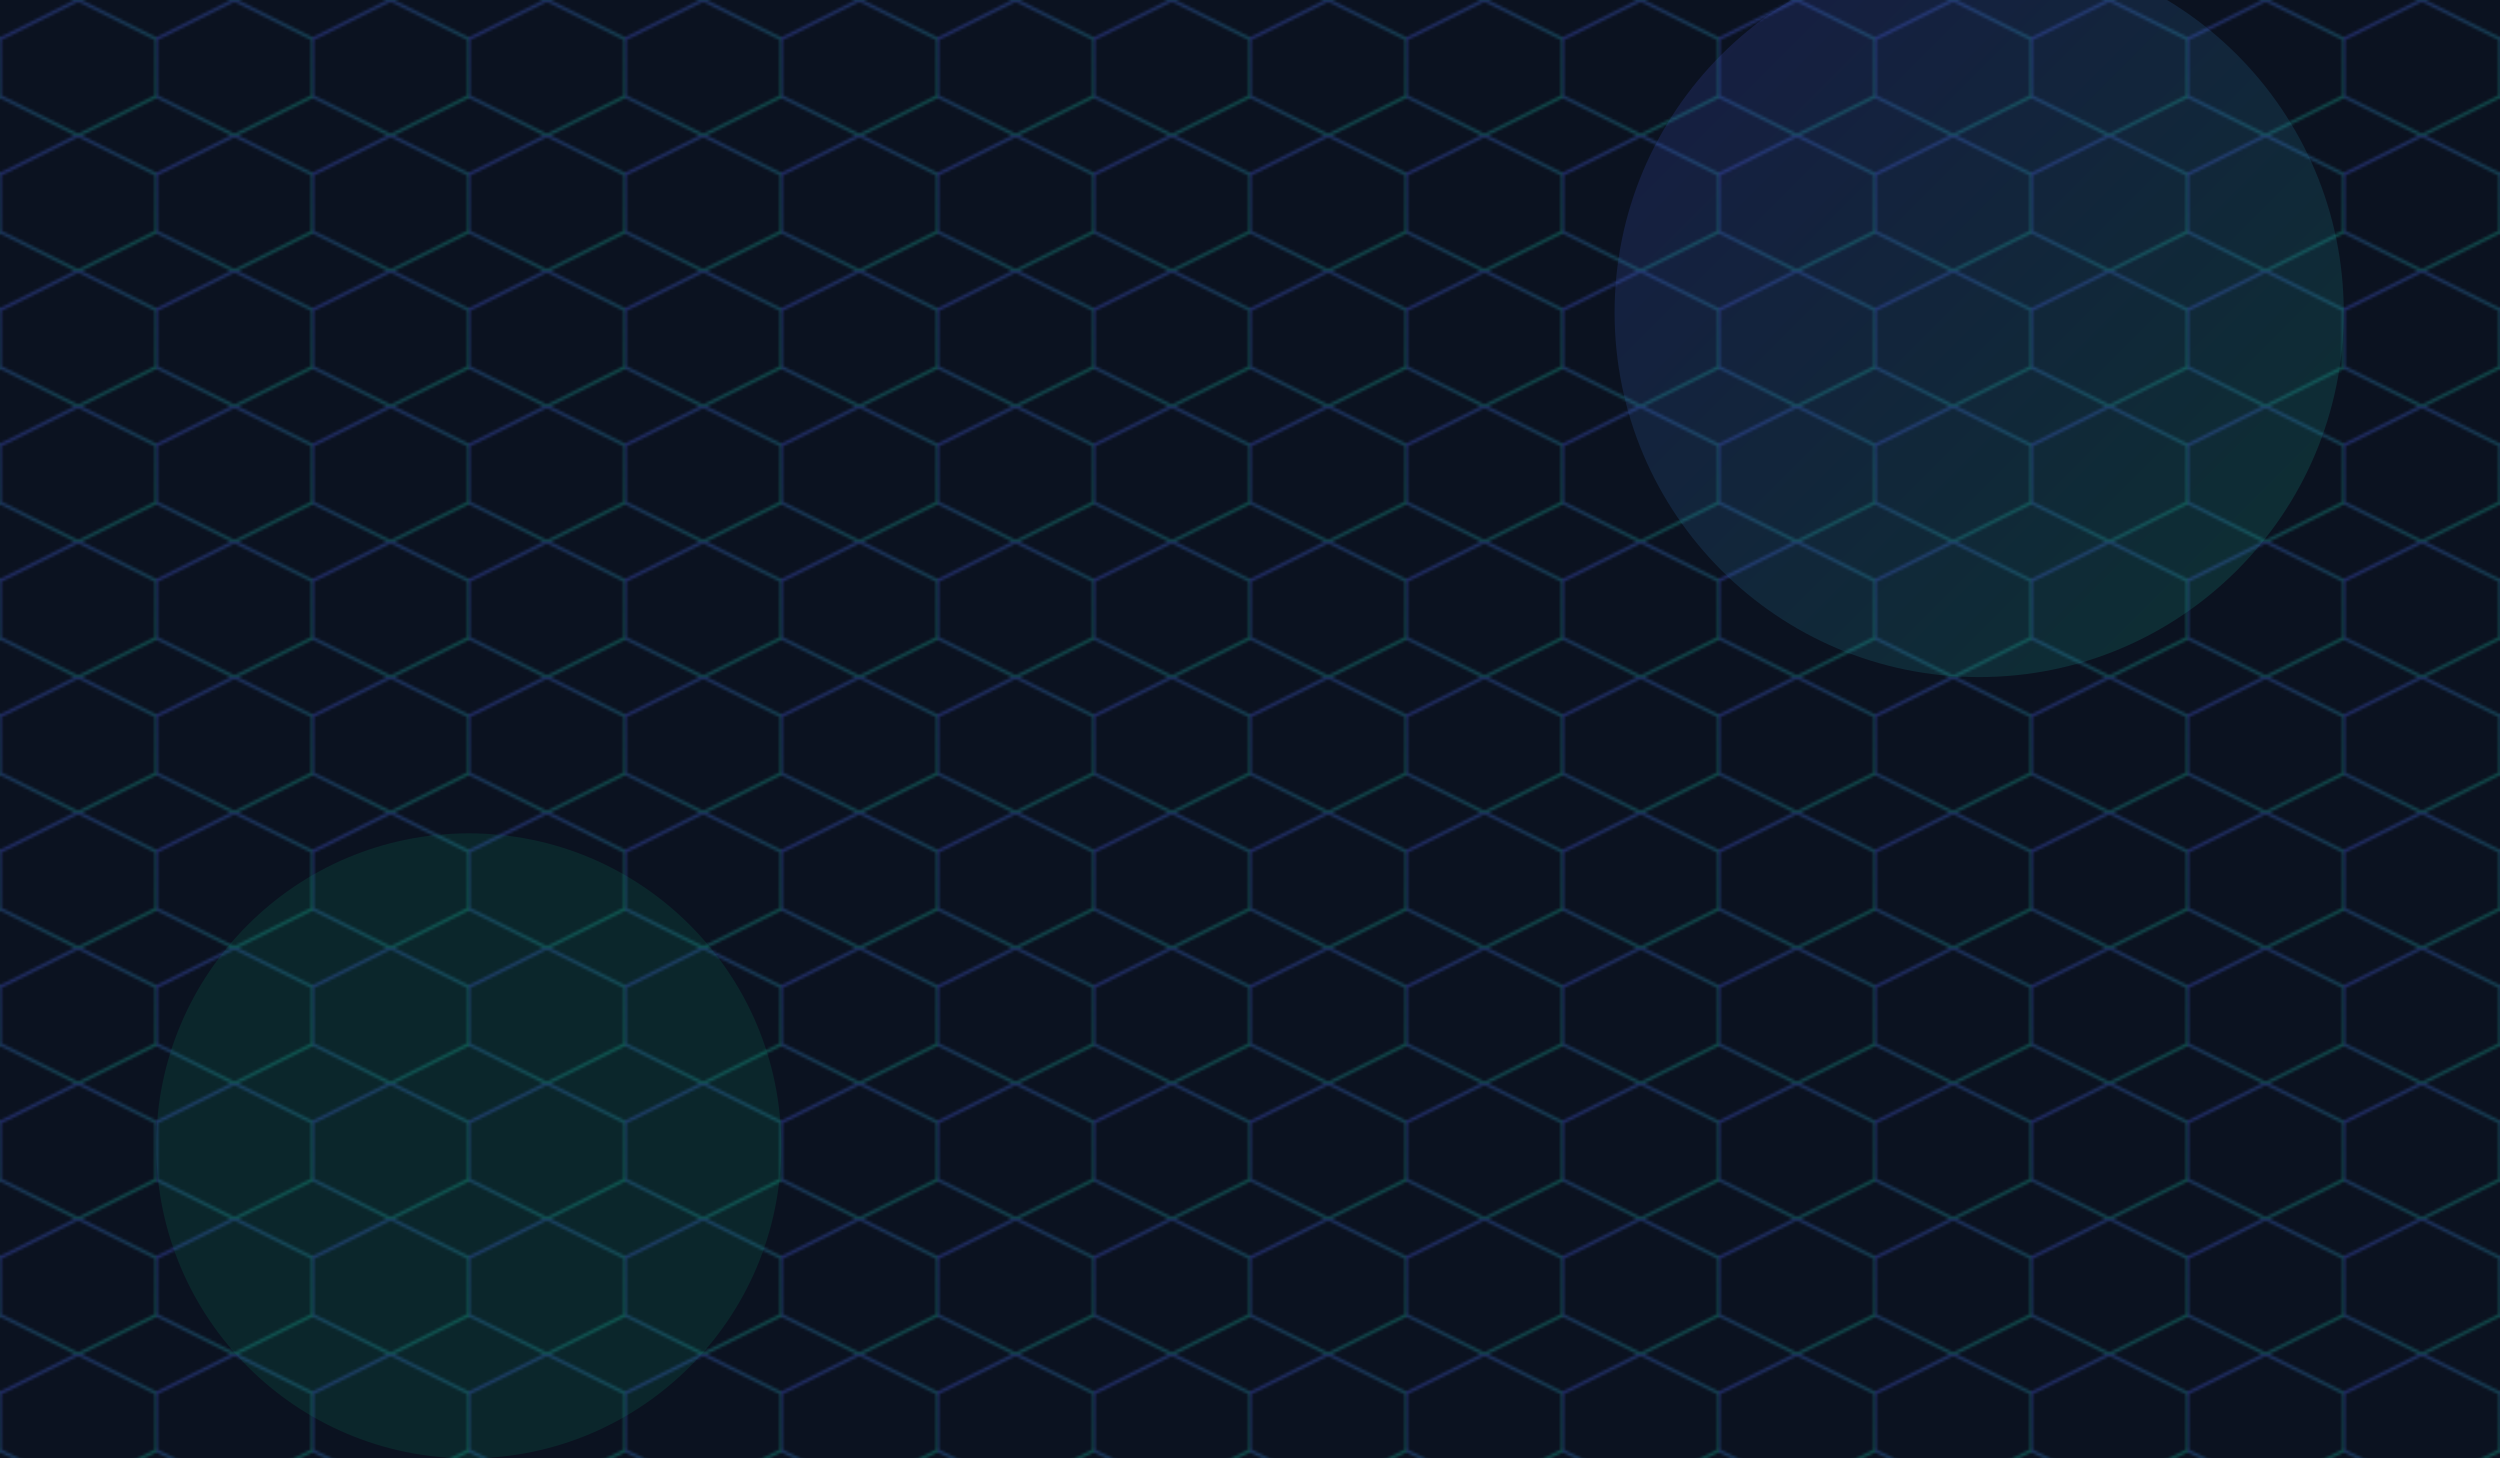 <svg xmlns="http://www.w3.org/2000/svg" width="960" height="560" viewBox="0 0 960 560" role="img" aria-labelledby="heroArtTitle">
  <title id="heroArtTitle">Futuristic hex grid background</title>
  <defs>
    <linearGradient id="lg" x1="0" x2="1" y1="0" y2="1">
      <stop offset="0" stop-color="#4f46e5"/>
      <stop offset="1" stop-color="#10b981"/>
    </linearGradient>
    <pattern id="hex" width="60" height="52" patternUnits="userSpaceOnUse" patternTransform="translate(0)">
      <polygon points="30,0 60,15 60,37 30,52 0,37 0,15" fill="none" stroke="url(#lg)" stroke-width="1.2" opacity=".38"/>
    </pattern>
  </defs>
  <rect width="960" height="560" fill="#0b1220"/>
  <rect width="960" height="560" fill="url(#hex)"/>
  <circle cx="760" cy="120" r="140" fill="url(#lg)" opacity=".18"/>
  <circle cx="180" cy="440" r="120" fill="#10b981" opacity=".12"/>
</svg>
